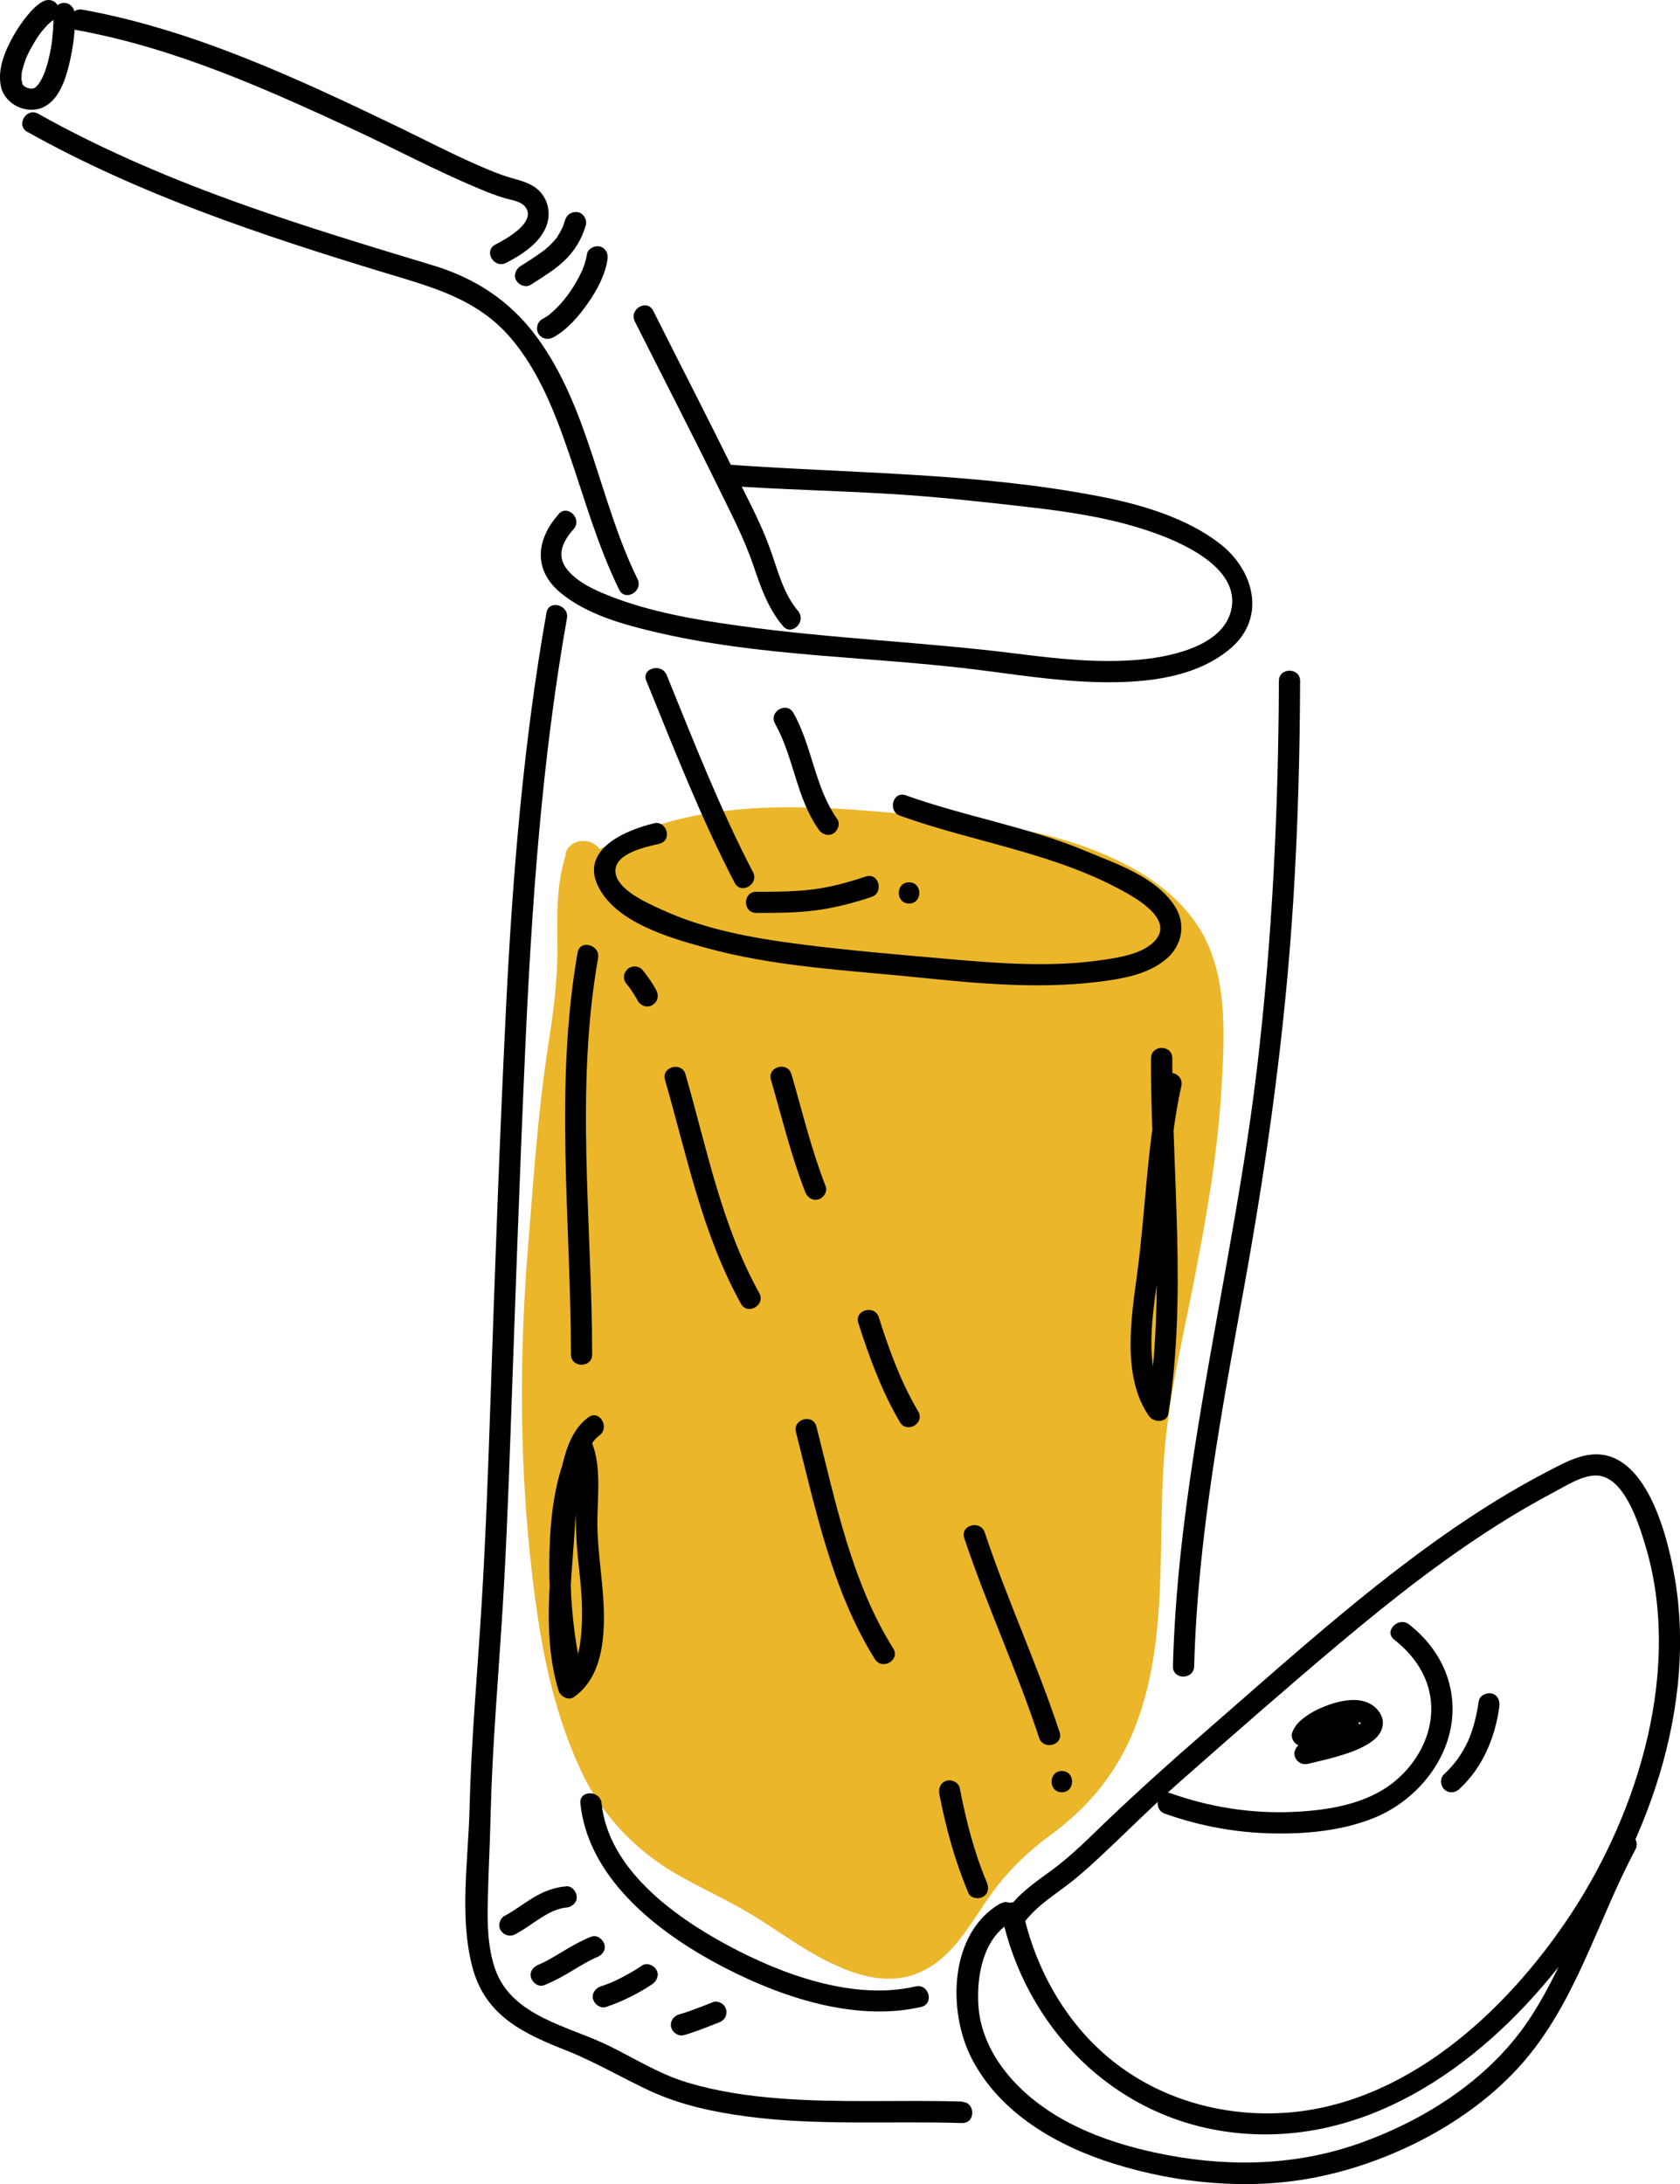 <?xml version="1.0" encoding="UTF-8"?>
<svg id="_Слой_2" data-name="Слой 2" xmlns="http://www.w3.org/2000/svg" viewBox="0 0 133.82 173.97">
  <defs>
    <style>
      .cls-1 {
        fill: #ebb62a;
      }
    </style>
  </defs>
  <g id="_Слой_1-2" data-name="Слой 1">
    <g>
      <g>
        <path class="cls-1" d="M46.52,68.48c-.97,2.81-.51,5.93-.64,8.96-.16,3.55-1.04,7-1.33,10.53-.45,5.45-1.03,10.86-1.35,16.26-.41,7,.06,13.71,.68,20.73,.53,6.04,2.26,14.75,6.25,19.49,2.61,3.1,6.55,4.49,9.94,6.45,2.73,1.58,5.51,3.89,8.55,4.87,3.94,1.27,5.86-.83,7.97-4.08,1.95-3,3.53-4.8,6.49-6.91,10.44-7.44,6.72-21.28,8.58-32.51s5-21.76,4.06-33.03c-1.02-12.34-21.38-12.68-30.27-13.34-6.64-.49-13.36,.6-18.94,4.23"/>
        <path class="cls-1" d="M45.07,68.08c-.76,2.37-.7,4.84-.67,7.3,.02,2.67-.32,5.25-.73,7.88-.83,5.3-1.17,10.7-1.61,16.05-.81,9.91-.67,20.05,.84,29.9,.61,3.99,1.6,7.95,3.28,11.63s4.39,6.6,8.05,8.64c1.86,1.04,3.81,1.92,5.63,3.02,2.03,1.23,3.94,2.68,6.07,3.74,1.83,.91,3.87,1.63,5.93,1.29,1.67-.28,3.08-1.28,4.17-2.55,1.27-1.47,2.19-3.19,3.38-4.72s2.67-2.92,4.27-4.09c3.08-2.25,5.35-5.04,6.74-8.61,2.68-6.86,1.77-14.53,2.32-21.71,.36-4.66,1.48-9.25,2.37-13.82,.98-5.04,1.88-10.12,2.18-15.26,.22-3.81,.5-8.15-1.15-11.71-1.13-2.44-3.22-4.33-5.52-5.67-5.17-3.01-11.45-3.87-17.3-4.43-7.13-.68-14.52-1.38-21.43,.93-2.16,.72-4.22,1.7-6.14,2.92-1.62,1.03-.12,3.63,1.51,2.59,3.78-2.41,8.1-3.71,12.56-4.04,3.12-.23,6.23,.05,9.34,.26,5.44,.37,10.99,.87,16.17,2.66,2.33,.8,4.65,1.93,6.4,3.69,1.99,2,2.47,4.4,2.59,7.14,.42,9.71-2.07,19.17-3.77,28.65-.65,3.6-.96,7.17-1.06,10.82s-.08,6.97-.55,10.41c-.45,3.25-1.37,6.49-3.32,9.18-2.12,2.93-5.48,4.54-7.82,7.28-1.24,1.46-2.22,3.1-3.35,4.64-.81,1.11-1.85,2.31-3.29,2.5-1.9,.25-3.92-.98-5.47-1.91-1.88-1.13-3.64-2.43-5.57-3.49-3.38-1.86-7.23-3.3-9.54-6.58-2.13-3.03-3.27-6.67-4.08-10.25-.91-3.97-1.24-8.01-1.55-12.06-.36-4.88-.58-9.77-.37-14.66s.77-10.17,1.21-15.25,1.59-9.86,1.56-14.83c-.01-2.28-.14-4.54,.56-6.73,.59-1.84-2.31-2.63-2.89-.8h0Z"/>
      </g>
      <path d="M79.79,152.57c1.93,8.95,8.86,16.02,18.06,17.25,10.62,1.42,19.88-5.07,26.21-13.04,6.59-8.3,11.06-19.86,9.43-30.56-.52-3.39-2.3-11.28-7.17-10.29-1.15,.23-2.23,.86-3.26,1.39-1.32,.69-2.61,1.43-3.88,2.21-2.59,1.59-5.08,3.35-7.5,5.19-5.44,4.15-10.53,8.74-15.69,13.23-2.7,2.34-5.34,4.72-7.92,7.18-1.33,1.28-2.65,2.61-4.13,3.72-1.21,.9-2.46,1.71-3.42,2.9-.68,.84,.51,2.04,1.2,1.2,.83-1.02,1.87-1.75,2.92-2.52s1.99-1.6,2.93-2.48c2.18-2.03,4.28-4.15,6.52-6.12,4.18-3.68,8.37-7.36,12.63-10.94s8.72-7.08,13.51-10.01c1.15-.7,2.32-1.37,3.51-2,.99-.52,2.2-1.33,3.35-1.35,2.27-.03,3.45,3.86,3.96,5.54,2.95,9.76-.45,21.07-5.89,29.35-5.16,7.85-13.38,15.45-23.23,15.9-4.77,.22-9.57-1.17-13.31-4.16s-6.16-7.34-7.17-12.03c-.23-1.06-1.86-.61-1.63,.45h0Z"/>
      <path d="M92.8,144.47c2.74,.98,5.64,1.51,8.55,1.57,2.71,.06,5.65-.22,8.18-1.27,3.66-1.52,6.52-5.29,6.14-9.37-.22-2.43-1.52-4.51-3.42-6-.85-.67-2.05,.52-1.2,1.2,1.85,1.45,3.07,3.44,2.95,5.85-.11,2.19-1.35,4.23-3.05,5.56-2.21,1.74-5.25,2.2-7.98,2.32-3.31,.14-6.61-.38-9.73-1.49-1.03-.37-1.47,1.27-.45,1.63h0Z"/>
      <path d="M117.79,135.48c-.08,.56-.18,1.12-.33,1.68s-.33,1.09-.52,1.51c-.48,1.05-1.08,1.88-1.91,2.65-.34,.31-.31,.88,0,1.2,.34,.34,.86,.31,1.2,0,1.87-1.72,2.86-4.1,3.2-6.58,.06-.45-.11-.91-.59-1.04-.39-.11-.98,.14-1.04,.59h0Z"/>
      <path d="M104.18,140.5c.78-.19,1.57-.36,2.34-.59,1.03-.3,2.11-.66,2.95-1.35,.38-.32,.67-.77,.68-1.28,.02-.6-.36-1.13-.84-1.46-.97-.66-2.38-.4-3.42-.04-.62,.22-1.24,.5-1.79,.88-.5,.35-.97,.76-1.17,1.35-.14,.43,.16,.93,.59,1.04,1.48,.39,3.1,0,4.33-.87,.37-.26,.55-.74,.3-1.16-.22-.37-.78-.57-1.16-.3-.25,.18-.51,.33-.79,.46-.03,.02-.18,.08-.08,.04-.07,.03-.14,.05-.21,.08-.15,.05-.3,.1-.46,.13-.07,.02-.14,.03-.21,.04-.05,0-.19,.03-.07,.01-.14,.02-.29,.03-.43,.03-.09,0-.17,0-.26,0-.02,0-.24-.02-.14,0,.09,0-.14-.03-.14-.02-.08-.02-.16-.04-.25-.06l.59,1.04c.03-.1-.11,.19-.04,.09,.02-.02,.03-.06,.05-.08,.01-.02,.06-.06,.06-.09,0,.08-.14,.16-.02,.04,.06-.07,.13-.13,.2-.19,.01-.01,.11-.08,.11-.09,0,0-.15,.11-.08,.06,.03-.02,.05-.04,.08-.06,.18-.13,.37-.25,.57-.35,.11-.06,.22-.12,.34-.17,.05-.03,.11-.05,.16-.07,.18-.08-.09,.03,.05-.02,.23-.09,.47-.18,.71-.25,.11-.03,.23-.06,.35-.09,.07-.01,.13-.03,.2-.04,.05,0,.23-.06,.11-.02s.03,0,.08,0c.05,0,.11,0,.16-.01,.11,0,.23,0,.34,0,.02,0,.14,.02,.15,.01-.03,.03-.21-.04-.03,0,.05,.01,.09,.02,.14,.03,.02,0,.04,.01,.07,.02,.15,.04-.03,0-.06-.03,0,.01,.23,.12,.22,.13,0,0-.17-.14-.04-.02,.01,.01,.03,.04,.04,.05,.06,.03-.08-.13-.05-.07,.01,.03,.04,.07,.06,.09,.08,.11-.04-.12-.03-.08,.01,.03,.02,.06,.03,.09,0,.04-.02-.25-.02-.09s.02-.15,.02-.1c0,.03-.02,.06-.02,.08-.01,.04,.12-.2,.04-.09-.01,.02-.06,.07-.06,.09,0-.05,.15-.17,.05-.07-.03,.03-.05,.05-.07,.08-.03,.03-.06,.05-.08,.08-.12,.11,.05-.03,.03-.02-.17,.1-.32,.21-.5,.31-.09,.05-.18,.09-.27,.13-.05,.02-.09,.04-.14,.06-.17,.08,.12-.05-.02,0-.44,.17-.88,.33-1.33,.46-.78,.23-1.58,.41-2.37,.6-.43,.1-.73,.62-.59,1.04,.14,.45,.58,.7,1.04,.59h0Z"/>
      <path d="M79.68,151.62c-4.09,2.36-4.22,8.6-2.27,12.37,2.26,4.37,6.82,6.96,11.38,8.38,5,1.55,10.57,2.09,15.73,1.12,6.09-1.14,12.52-4.38,16.66-9.05,4.36-4.92,6.05-11.43,9.09-17.12,.51-.96-.95-1.82-1.46-.85-2.44,4.58-3.97,9.64-6.77,14.03-3.11,4.88-8.23,8.23-13.6,10.17-4.98,1.8-10.24,1.97-15.41,1-4.38-.82-8.97-2.42-12.12-5.71-1.64-1.71-2.84-3.87-2.98-6.26s.4-5.32,2.62-6.61c.94-.54,.09-2.01-.85-1.46h0Z"/>
      <path d="M44.49,40.97c-1.82,2.05-2.02,4.48,.21,6.29,2.03,1.65,4.76,2.43,7.26,3.03,8.61,2.07,17.48,1.97,26.22,3.1,3.57,.46,7.15,1.02,10.76,.95,3.15-.06,6.61-.58,9.09-2.7,2.86-2.45,1.86-6.21-.83-8.31s-6.36-3.17-9.77-3.82c-9.78-1.88-19.79-1.79-29.68-2.52-1.09-.08-1.08,1.61,0,1.69,4.42,.32,8.85,.4,13.28,.67,3.61,.22,7.21,.62,10.8,1.03,3.27,.37,6.56,.86,9.69,1.92,2.5,.84,7.33,2.89,6.55,6.3-.68,2.96-5.08,3.78-7.59,3.97-3.13,.25-6.28-.1-9.39-.49-7.4-.94-14.88-1.2-22.27-2.24-3.44-.48-6.99-1.08-10.24-2.36-1.18-.46-2.51-1.06-3.35-2.05-.96-1.13-.44-2.27,.46-3.28,.72-.81-.47-2.01-1.2-1.2h0Z"/>
      <path d="M52.07,65.59c-2.19,.52-5.84,2.04-4.45,4.96s5.69,4.14,8.5,4.92c5.59,1.56,11.42,1.81,17.16,2.4,4.65,.48,9.43,.91,14.09,.35,1.84-.22,3.91-.54,5.41-1.73,1.4-1.11,1.76-2.92,.72-4.43-1.55-2.25-4.58-3.25-6.99-4.26-4.65-1.95-9.63-2.75-14.36-4.45-1.03-.37-1.47,1.27-.45,1.63,6.02,2.16,12.55,2.99,18.17,6.23,1.16,.67,3.51,2.19,2.14,3.71-.95,1.05-2.76,1.33-4.08,1.53-4.06,.62-8.31,.3-12.39-.06s-7.87-.67-11.76-1.17-7.71-1.19-11.2-2.82c-1.06-.49-3.53-1.56-3.56-3.01s2.51-1.94,3.5-2.18c1.06-.25,.61-1.88-.45-1.63h0Z"/>
      <path d="M60.24,72.72c1.54,0,3.08,0,4.61-.19s3.07-.58,4.56-1.08c1.03-.34,.59-1.98-.45-1.63-1.38,.46-2.79,.85-4.24,1.03s-2.99,.19-4.48,.18c-1.09,0-1.09,1.69,0,1.69h0Z"/>
      <path d="M72.41,71.97c1.09,0,1.09-1.69,0-1.69s-1.09,1.69,0,1.69h0Z"/>
      <path d="M4.25,1.09c.02,.41,0,.82-.02,1.22-.02,.29-.05,.57-.08,.86,0,.07-.03,.21,0,.06,0,.07-.02,.14-.03,.22-.02,.16-.05,.32-.08,.47-.11,.6-.25,1.21-.46,1.78-.03,.08-.06,.15-.09,.23-.06,.15,.05-.1-.02,.05-.06,.13-.12,.26-.19,.38-.06,.11-.13,.21-.19,.31-.09,.14,.02-.02,0,.01-.04,.05-.08,.1-.13,.15-.04,.04-.08,.07-.11,.11-.08,.08-.09,.05,.01,0-.04,.02-.09,.05-.13,.08-.02,.01-.05,.02-.07,.03-.05,.05,.13-.03,.07-.03-.04,0-.1,.03-.14,.04-.14,.05,.06,0,.03,0-.04-.01-.11,0-.15,0-.17,0,.1,.04-.05,0-.07-.02-.15-.03-.23-.06-.03,0-.21-.08-.1-.03s-.05-.03-.08-.05c-.09-.05-.15-.12-.03,0-.04-.04-.08-.07-.11-.11-.09-.08-.06-.09,0,.02-.02-.04-.05-.09-.08-.13-.01-.02-.02-.05-.03-.07-.05-.05,.03,.13,.03,.06,0-.08-.05-.23-.08-.3-.02-.04,0,.17,0,0,0-.07,0-.13,0-.2,0-.12,.01-.24,.02-.36-.01,.15-.01,.07,0-.02,.01-.07,.03-.15,.05-.22,.07-.29,.16-.58,.26-.86,.01-.03,.08-.21,.05-.13s.05-.1,.06-.13c.07-.15,.14-.29,.21-.43,.16-.3,.33-.6,.51-.89,.09-.14,.18-.28,.28-.41,.05-.06,.09-.13,.14-.19,.06-.08-.03,.03-.03,.04,.03-.03,.05-.07,.08-.1,.18-.22,.37-.44,.58-.63,.04-.04,.09-.08,.13-.12,.03-.03,.18-.14,.06-.05s.02-.01,.05-.03c.04-.03,.09-.05,.13-.08,.4-.21,.53-.77,.3-1.16C4.35,0,3.84-.11,3.43,.11c-.47,.25-.86,.66-1.19,1.05-.46,.55-.86,1.14-1.21,1.76C.38,4.1-.24,5.58,.09,6.95s2.04,2.21,3.36,1.59c1.22-.57,1.74-2.13,2.04-3.34,.32-1.32,.54-2.76,.46-4.12-.03-.46-.37-.85-.85-.85-.44,0-.87,.39-.85,.85h0Z"/>
      <path d="M6.12,2.4c7.68,1.39,14.84,4.58,21.88,7.84,3.39,1.57,6.69,3.34,10.14,4.78,.69,.29,1.37,.56,2.08,.77,.49,.14,1.22,.23,1.58,.64,1.05,1.22-1.51,2.63-2.34,3.05-.97,.49-.12,1.95,.85,1.46,1.23-.63,2.65-1.54,3.19-2.88,.49-1.21,.07-2.59-1.07-3.26-.54-.32-1.16-.47-1.75-.64-.94-.27-1.83-.66-2.72-1.05-2.1-.92-4.14-1.98-6.2-2.98C23.71,6.26,15.39,2.36,6.57,.77c-1.06-.19-1.52,1.44-.45,1.63h0Z"/>
      <path d="M45.02,17.5c-.04,.14-.08,.27-.13,.41-.02,.06-.05,.12-.07,.18-.02,.06-.02,.04,.03-.06-.01,.03-.02,.06-.04,.08-.1,.22-.22,.44-.35,.64-.04,.06-.13,.25-.19,.28,.07-.09,.09-.11,.05-.06-.02,.02-.03,.04-.05,.06-.04,.04-.07,.08-.11,.13-.15,.17-.31,.33-.48,.49-.08,.07-.17,.15-.25,.22-.04,.04-.09,.07-.13,.1-.17,.14,.11-.08-.03,.02-.18,.13-.37,.27-.56,.4-.42,.28-.84,.55-1.27,.82-.37,.24-.56,.76-.3,1.16,.24,.37,.76,.56,1.16,.3,.9-.58,1.83-1.14,2.61-1.86,.84-.78,1.43-1.76,1.75-2.86,.12-.42-.15-.94-.59-1.04s-.91,.14-1.04,.59h0Z"/>
      <path d="M44.03,26.9c1.15-.63,2.06-1.69,2.8-2.75s1.36-2.22,1.56-3.47c.07-.45-.12-.91-.59-1.04-.4-.11-.97,.14-1.04,.59-.04,.25-.1,.49-.17,.72-.04,.14-.09,.28-.15,.42,0,.02-.08,.21-.04,.11s-.04,.1-.05,.11c-.26,.57-.57,1.11-.92,1.62-.32,.47-.62,.84-1.08,1.31-.2,.2-.41,.39-.62,.56-.08,.06,.1-.07-.03,.02-.06,.04-.11,.08-.17,.12-.11,.07-.22,.14-.34,.2-.4,.22-.53,.77-.3,1.16,.24,.41,.75,.52,1.16,.3h0Z"/>
      <path d="M2.19,10.51c8.89,4.98,18.59,8.21,28.3,11.17,3.85,1.17,7.48,2.07,10.19,5.24,2.25,2.63,3.54,5.98,4.65,9.22,1.25,3.64,2.29,7.37,3.99,10.83,.48,.98,1.94,.12,1.46-.85-3.07-6.25-3.85-13.63-8.05-19.31-2.13-2.88-4.92-4.68-8.33-5.7-5.01-1.51-10.02-3.03-14.95-4.78-5.65-2.01-11.18-4.34-16.41-7.27-.95-.53-1.81,.93-.85,1.46h0Z"/>
      <path d="M50.57,25.61c2.24,4.45,4.52,8.87,6.71,13.34,.99,2.02,2.03,4.02,2.75,6.15,.58,1.71,1.16,3.38,2.34,4.77,.7,.83,1.9-.37,1.2-1.2-1.21-1.43-1.63-3.32-2.26-5.04-.75-2.05-1.81-4.01-2.78-5.97-2.13-4.32-4.34-8.61-6.5-12.91-.49-.97-1.95-.12-1.46,.85h0Z"/>
      <path d="M51.48,54.22c2.21,5.43,4.33,10.89,7.04,16.1,.5,.97,1.96,.11,1.46-.85-2.64-5.07-4.72-10.4-6.87-15.69-.41-1-2.04-.56-1.63,.45h0Z"/>
      <path d="M61.74,57.65c1.5,2.68,1.68,5.9,3.48,8.44,.26,.37,.74,.55,1.16,.3,.37-.22,.57-.78,.3-1.16-1.79-2.53-1.97-5.77-3.48-8.44-.53-.95-2-.1-1.46,.85h0Z"/>
      <path d="M49.95,78.43c.06,.08,.13,.15,.19,.23l-.13-.17c.3,.4,.57,.82,.81,1.26,.1,.18,.31,.33,.51,.39s.47,.03,.65-.09,.34-.29,.39-.51c.05-.23,.02-.44-.09-.65-.31-.59-.7-1.14-1.13-1.66-.13-.16-.4-.25-.6-.25-.21,0-.46,.09-.6,.25s-.26,.37-.25,.6l.03,.22c.04,.14,.11,.27,.22,.37h0Z"/>
      <path d="M52.97,86.01c1.74,6.04,2.97,12.29,6.05,17.84,.53,.95,1.99,.1,1.46-.85-3.01-5.41-4.18-11.54-5.88-17.43-.3-1.04-1.93-.6-1.63,.45h0Z"/>
      <path d="M63.4,114.07c1.57,6.14,2.88,12.64,6.29,18.09,.58,.92,2.04,.07,1.46-.85-3.33-5.32-4.59-11.68-6.12-17.68-.27-1.05-1.9-.61-1.63,.45h0Z"/>
      <path d="M74.82,142.89c.52,2.71,1.25,5.36,2.32,7.9,.18,.42,.8,.51,1.16,.3,.44-.25,.48-.73,.3-1.16-1.01-2.4-1.66-4.95-2.15-7.5-.09-.45-.63-.71-1.04-.59-.47,.13-.68,.59-.59,1.04h0Z"/>
      <path d="M61.41,86.01c.87,2.99,1.6,6.03,2.73,8.94,.17,.43,.57,.72,1.04,.59,.41-.11,.76-.61,.59-1.04-1.14-2.91-1.86-5.95-2.73-8.94-.3-1.04-1.94-.6-1.63,.45h0Z"/>
      <path d="M68.37,105.38c.87,2.73,1.86,5.43,3.31,7.9,.55,.94,2.02,.09,1.46-.85-1.39-2.35-2.32-4.91-3.14-7.5-.33-1.03-1.96-.59-1.63,.45h0Z"/>
      <path d="M76.81,122.52c1.79,5.37,4.19,10.52,5.96,15.9,.34,1.03,1.97,.59,1.63-.45-1.77-5.38-4.17-10.53-5.96-15.9-.34-1.03-1.98-.59-1.63,.45h0Z"/>
      <path d="M84.58,142.76c1.09,0,1.09-1.69,0-1.69s-1.09,1.69,0,1.69h0Z"/>
      <path d="M46.01,75.87c-1.86,10.6-.55,21.34-.53,32.02,0,1.09,1.69,1.09,1.69,0-.02-10.51-1.37-21.13,.47-31.57,.19-1.06-1.44-1.52-1.63-.45h0Z"/>
      <path d="M46.9,112.87c-1.2,.86-1.73,2.29-2.07,3.68-.44,1.78-.6,3.62-.73,5.44-.31,4.19-.85,8.57,.39,12.67,.15,.48,.78,.83,1.24,.51,2.79-1.97,2.49-6.4,2.19-9.39-.17-1.71-.38-3.35-.33-5.08,.05-1.88,.26-3.98-.43-5.76-.24-.62-1.18-.91-1.55-.2-1.38,2.69-1.75,5.81-1.84,8.79s.14,6.17,.74,9.18c.21,1.07,1.85,.62,1.63-.45-.55-2.76-.76-5.6-.69-8.42s.34-5.74,1.62-8.24l-1.55-.2c.6,1.56,.42,3.38,.37,5.02s.07,3.1,.25,4.68,.29,3.14,.18,4.71c-.09,1.29-.3,3.1-1.46,3.91l1.24,.51c-1.13-3.74-.65-7.7-.38-11.53,.11-1.57,.22-3.14,.51-4.69,.21-1.14,.48-2.92,1.5-3.66,.88-.63,.03-2.1-.85-1.46h0Z"/>
      <path d="M46.23,143.65c.6,5.78,5.81,9.98,10.56,12.59s11.06,4.9,16.59,3.62c1.06-.25,.61-1.88-.45-1.63-4.97,1.15-10.7-.97-15.01-3.3s-9.46-6.08-10-11.28c-.11-1.07-1.8-1.08-1.69,0h0Z"/>
      <path d="M76.63,167.4c-4.85-.15-9.71,.13-14.55-.25-2.49-.19-5-.56-7.4-1.29-2.18-.66-4.12-1.89-6.15-2.89-3.18-1.57-7.75-2.33-9.08-6.1-.63-1.8-.64-3.77-.59-5.65,.05-2.21,.17-4.42,.22-6.63,.12-5.05,.54-10.06,.87-15.1s.54-10.27,.72-15.41c.36-10.12,.71-20.25,1.16-30.37,.52-11.54,1.31-23.08,3.33-34.46,.19-1.06-1.44-1.52-1.63-.45-1.83,10.32-2.69,20.78-3.21,31.24s-.9,21.2-1.26,31.81c-.18,5.39-.38,10.78-.71,16.16s-.82,10.71-.95,16.1c-.1,4.06-.82,8.57,.22,12.55s4.17,5.35,7.54,6.69c2.31,.92,4.43,2.19,6.68,3.23,2.43,1.11,5.04,1.66,7.68,2.01,5.67,.75,11.41,.34,17.11,.52,1.09,.03,1.09-1.66,0-1.69h0Z"/>
      <path d="M101.87,54.24c-.04,10.32-.53,20.64-1.75,30.9s-3.45,20.39-5.02,30.61c-.87,5.63-1.52,11.29-1.67,16.98-.03,1.09,1.66,1.09,1.69,0,.28-10.32,2.22-20.47,4.05-30.6,1.81-10.05,3.2-20.12,3.84-30.31,.37-5.85,.53-11.72,.55-17.58,0-1.09-1.69-1.09-1.69,0h0Z"/>
      <path d="M45.09,150.26c-.98,.07-1.87,.44-2.7,.95-.74,.45-1.43,.99-2.2,1.4-.39,.21-.55,.78-.3,1.16,.26,.4,.74,.53,1.16,.3,.73-.39,1.38-.89,2.08-1.33,.17-.11,.34-.21,.51-.3,.09-.05,.18-.1,.28-.14,.04-.02,.08-.04,.12-.06,.08-.04,.13-.06,.02-.01,.18-.07,.36-.14,.55-.19,.1-.03,.2-.05,.3-.07,.03,0,.22-.03,.09-.02s.09,0,.09,0c.44-.03,.87-.37,.85-.85-.02-.43-.37-.88-.85-.85h0Z"/>
      <path d="M47.1,154.26c-.79,.32-1.52,.73-2.25,1.17-.33,.2-.66,.4-1,.59-.18,.1-.36,.2-.54,.29-.09,.04-.17,.08-.26,.12-.02,0-.16,.07-.06,.03,.1-.04-.1,.04-.1,.04-.41,.16-.74,.57-.59,1.04,.13,.4,.6,.77,1.04,.59,.79-.31,1.52-.72,2.25-1.16,.33-.2,.66-.4,1-.59,.18-.1,.36-.2,.54-.29,.09-.04,.17-.08,.26-.12,.04-.02,.09-.04,.13-.06,.12-.06-.18,.07,.03-.01,.41-.16,.74-.57,.59-1.04-.13-.4-.6-.77-1.04-.59h0Z"/>
      <path d="M51.12,156.58c-.53,.36-1.09,.68-1.66,.97-.28,.14-.57,.29-.87,.41,.2-.08,.01,0-.03,.01-.08,.03-.16,.06-.24,.09-.16,.06-.32,.12-.48,.17-.42,.14-.74,.59-.59,1.04,.13,.41,.59,.74,1.04,.59,1.3-.44,2.54-1.06,3.68-1.82,.37-.25,.56-.76,.3-1.16-.24-.37-.76-.57-1.16-.3h0Z"/>
      <path d="M56.79,159.48c-.9,.36-1.8,.72-2.73,.99-.42,.12-.73,.6-.59,1.04s.59,.72,1.04,.59c.93-.27,1.83-.64,2.73-.99,.21-.08,.39-.19,.51-.39,.11-.18,.15-.45,.09-.65s-.19-.4-.39-.51-.44-.17-.65-.09h0Z"/>
      <path d="M91.68,84.29c-.03,9.29,1.2,18.61-.25,27.85l1.55-.2c-2.05-2.95-1.1-7.62-.65-10.93,.65-4.82,.72-9.75,1.77-14.51,.23-1.06-1.4-1.51-1.63-.45-1.11,5.03-1.2,10.24-1.88,15.33-.47,3.54-1.26,8.26,.93,11.41,.37,.53,1.42,.58,1.55-.2,1.48-9.41,.28-18.84,.31-28.3,0-1.09-1.69-1.09-1.69,0h0Z"/>
    </g>
  </g>
</svg>
